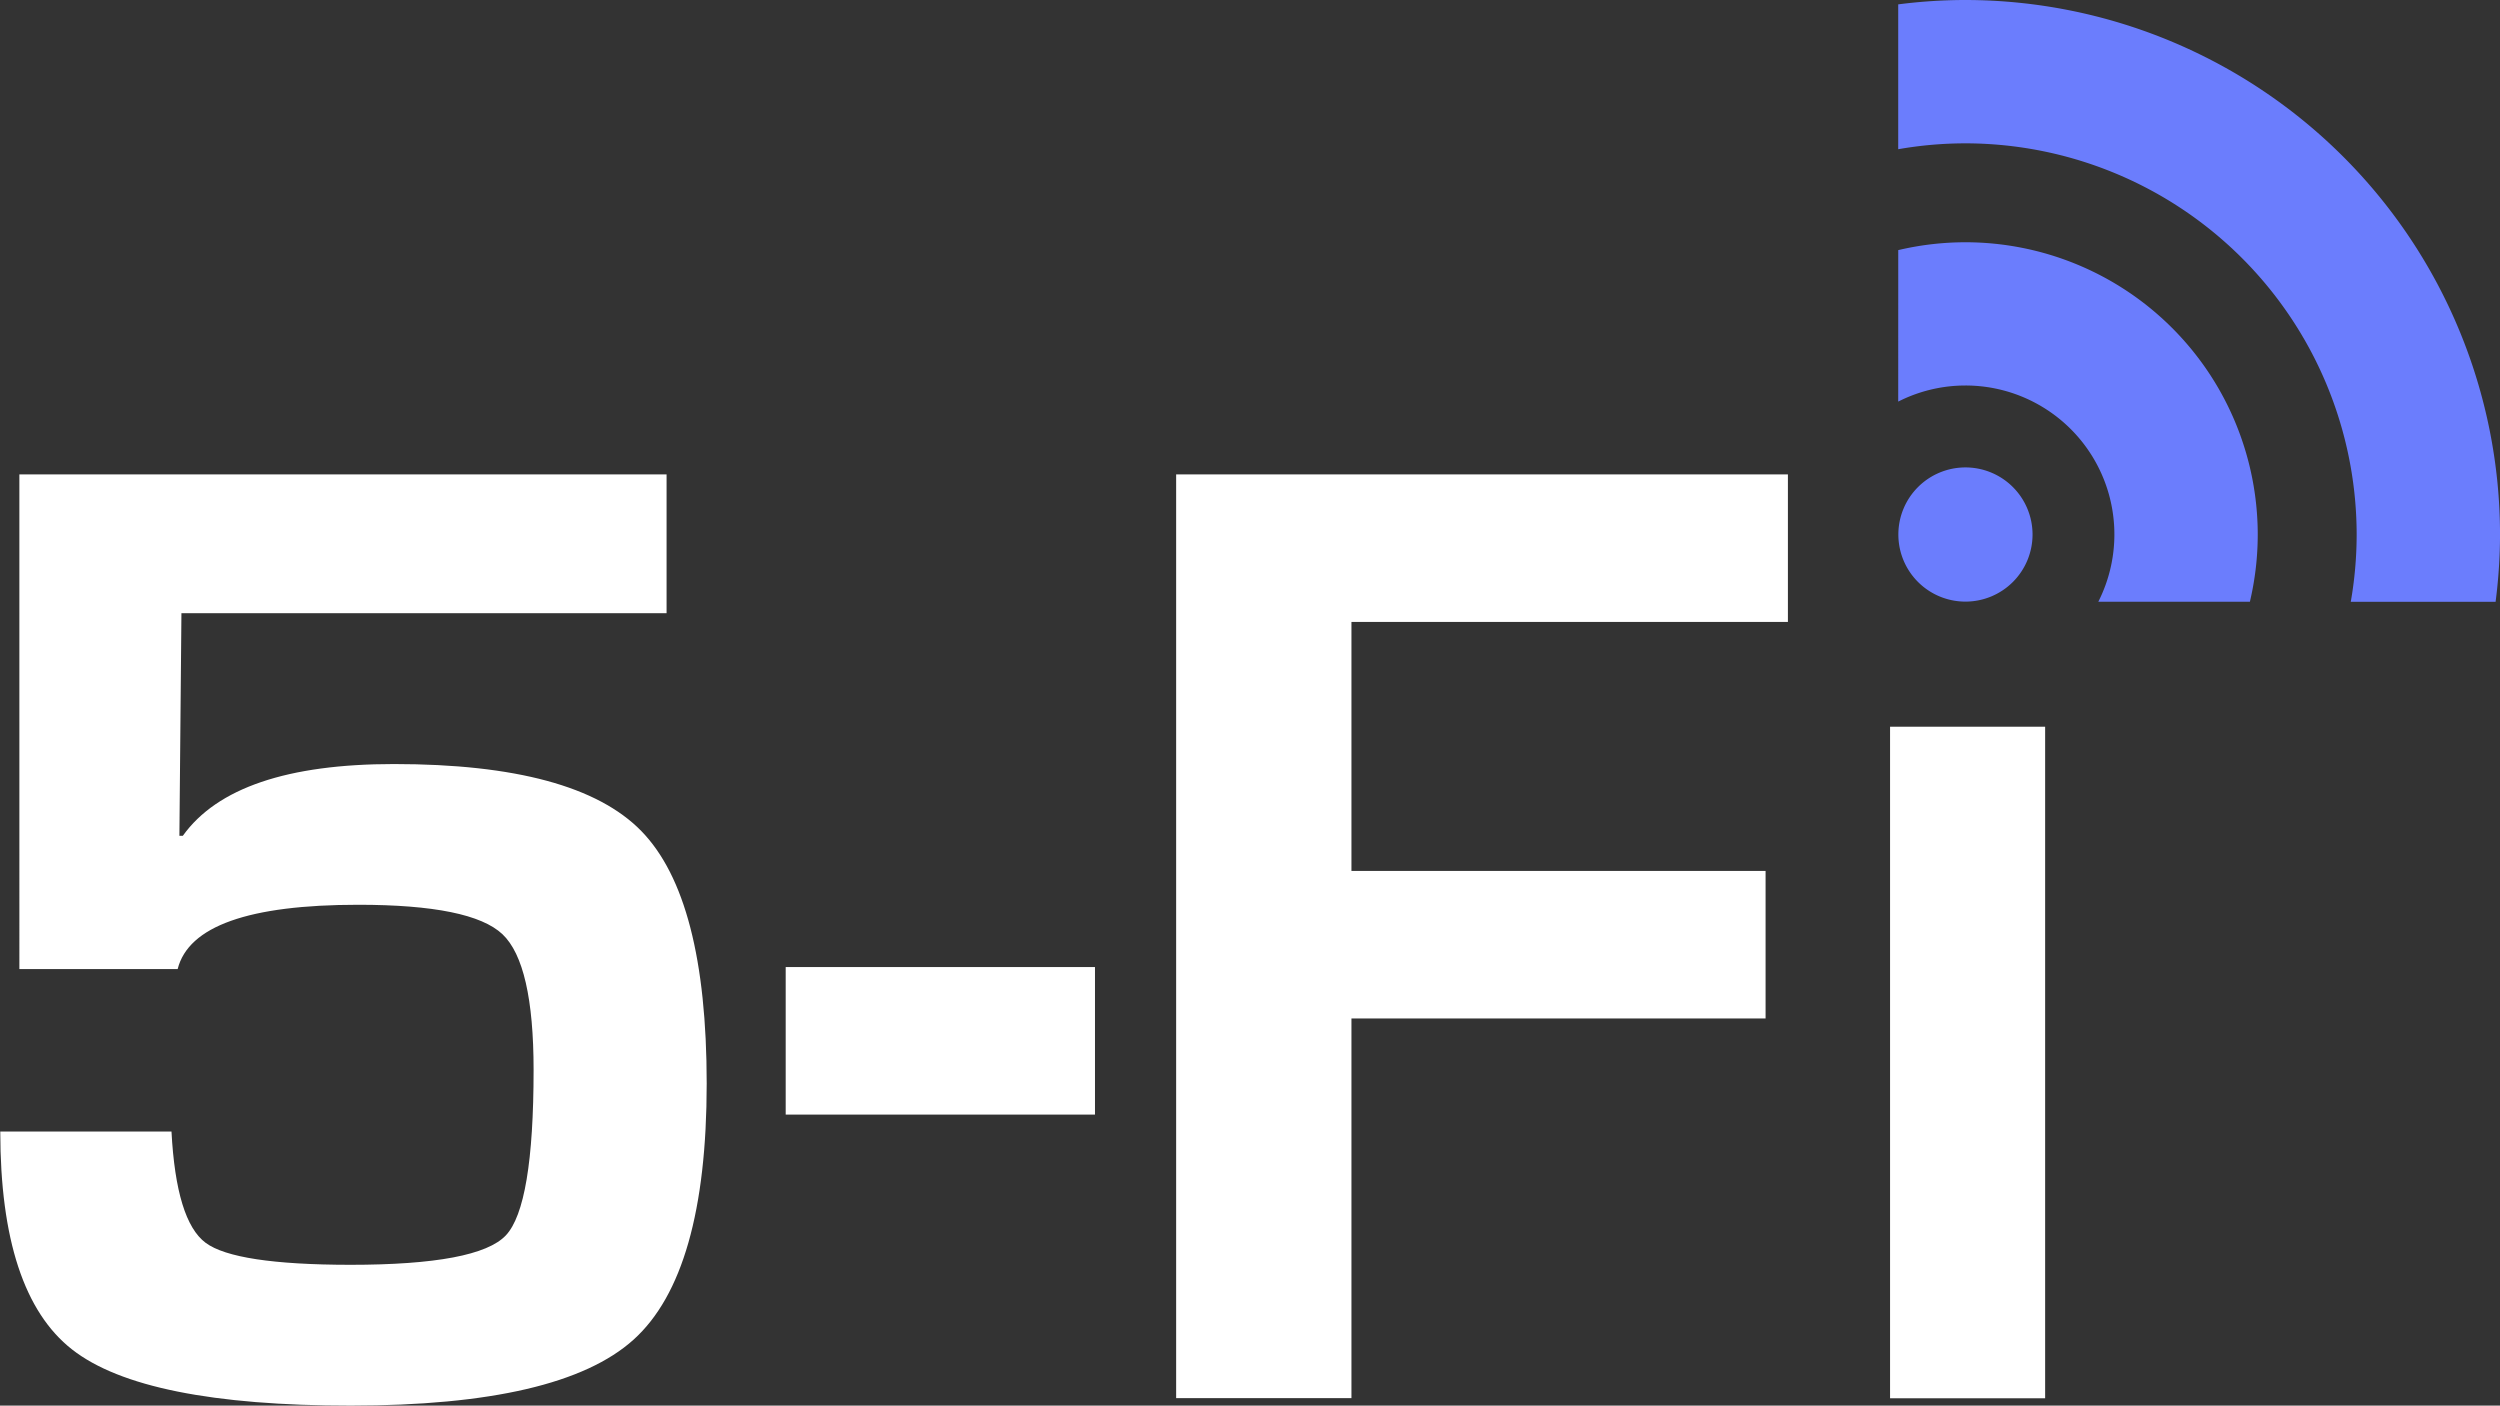 <svg xmlns="http://www.w3.org/2000/svg" width="72.659" height="40.852" viewBox="0 0 72.659 40.852">
  <rect x="0" y="0" width="72.659" height="40.852" fill="#333333" stroke="none"/>
  <g id="Group_21725" data-name="Group 21725" transform="translate(11.732 17.766)">
    <g id="Group_19481" data-name="Group 19481" transform="translate(-11.732 -3.978)">
      <path id="Path_17835" data-name="Path 17835" d="M7.641,1.719V5.752h-14.1l-.059,6.47h.1q1.494-2.085,6.136-2.085,5.29,0,7.189,1.947t1.9,7.336q0,5.528-2.124,7.445t-8.222,1.918q-6.018,0-8.1-1.633t-2.085-6.333h4.976q.137,2.6.993,3.235t4.2.639q3.717,0,4.524-.855t.807-4.81q0-3.087-.905-3.943t-4.189-.856q-4.78,0-5.251,1.869h-4.6V1.719Z" transform="translate(11.732 -1.719)" fill="#fff"/>
      <path id="Path_17836" data-name="Path 17836" d="M20.539,21.953h8.989v4.288H20.539Z" transform="translate(2.296 -7.635)" fill="#fff"/>
      <path id="Path_17837" data-name="Path 17837" d="M41.671,6.006v7.238H53.707v4.287H41.671V28.566H36.576V1.719h17.78V6.007H41.671Z" transform="translate(-2.393 -1.719)" fill="#fff"/>
      <path id="Path_17838" data-name="Path 17838" d="M70.407,12.082V31.6H65.9V12.082Z" transform="translate(-10.968 -4.749)" fill="#fff"/>
    </g>
    <g id="Group_19482" data-name="Group 19482" transform="translate(43.437 -17.766)">
      <path id="Path_17839" data-name="Path 17839" d="M68.189,1.433a1.95,1.95,0,1,1-1.95,1.95A1.95,1.95,0,0,1,68.189,1.433Z" transform="translate(-66.235 12.152)" fill="#6b7dfd"/>
      <path id="Path_17840" data-name="Path 17840" d="M66.233-13.429a11.336,11.336,0,0,1,1.954-.171A11.383,11.383,0,0,1,79.557-2.23a11.349,11.349,0,0,1-.171,1.954h4.209a15.5,15.5,0,0,0,.129-1.954A15.554,15.554,0,0,0,68.187-17.766a15.376,15.376,0,0,0-1.954.127Z" transform="translate(-66.233 17.766)" fill="#6b7dfd"/>
      <path id="Path_17841" data-name="Path 17841" d="M66.233-3.184a4.313,4.313,0,0,1,1.954-.468,4.328,4.328,0,0,1,3.861,6.285h4.406A8.524,8.524,0,0,0,76.682.679a8.5,8.5,0,0,0-8.494-8.494,8.51,8.51,0,0,0-1.954.228Z" transform="translate(-66.233 14.856)" fill="#6b7dfd"/>
    </g>
  </g>
</svg>
